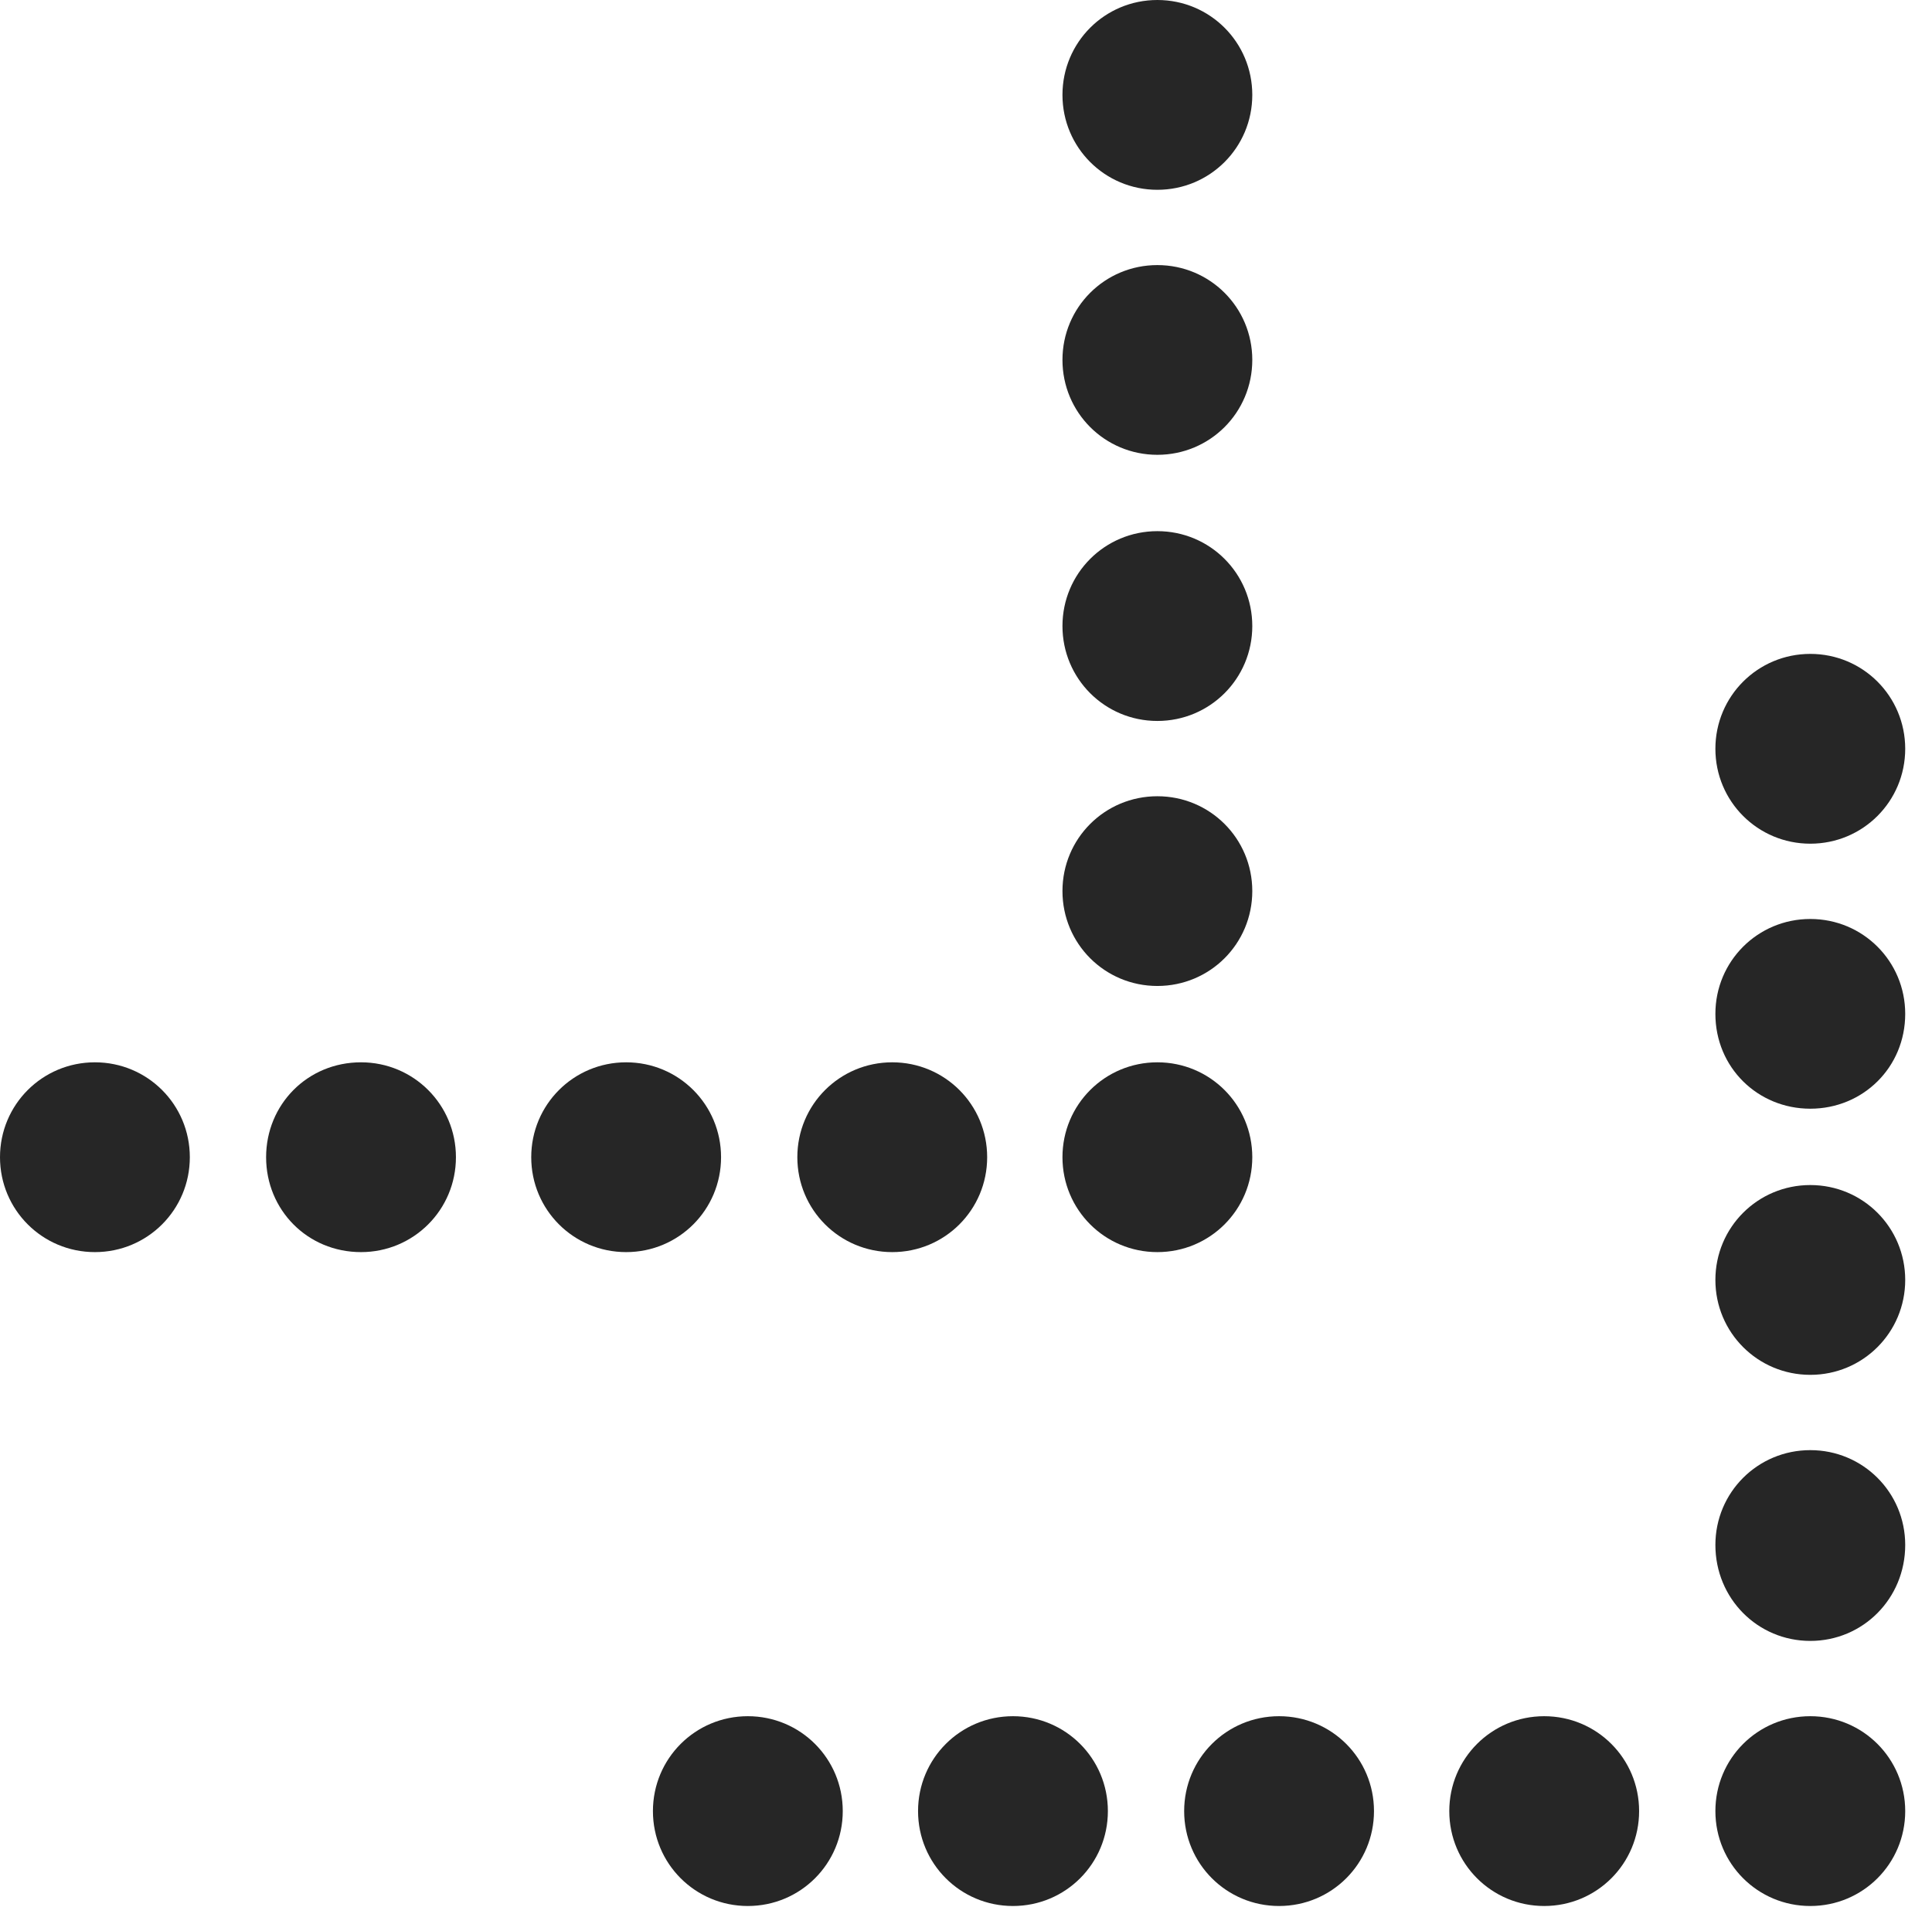 <?xml version="1.0" encoding="UTF-8"?>
<!--Generator: Apple Native CoreSVG 326-->
<!DOCTYPE svg
PUBLIC "-//W3C//DTD SVG 1.1//EN"
       "http://www.w3.org/Graphics/SVG/1.1/DTD/svg11.dtd">
<svg version="1.1" xmlns="http://www.w3.org/2000/svg" xmlns:xlink="http://www.w3.org/1999/xlink" viewBox="0 0 25.607 25.279">
 <g>
  <rect height="25.279" opacity="0" width="25.607" x="0" y="0"/>
  <path d="M20.467 22.75C19.77 22.75 19.209 23.311 19.209 24.008C19.209 24.705 19.77 25.266 20.467 25.266C21.164 25.266 21.725 24.705 21.725 24.008C21.725 23.311 21.164 22.75 20.467 22.75ZM16.953 22.75C16.256 22.75 15.695 23.311 15.695 24.008C15.695 24.705 16.256 25.266 16.953 25.266C17.65 25.266 18.211 24.705 18.211 24.008C18.211 23.311 17.65 22.75 16.953 22.75ZM13.426 22.75C12.729 22.75 12.168 23.311 12.168 24.008C12.168 24.705 12.729 25.266 13.426 25.266C14.123 25.266 14.684 24.705 14.684 24.008C14.684 23.311 14.123 22.75 13.426 22.75ZM9.912 22.75C9.215 22.75 8.654 23.311 8.654 24.008C8.654 24.705 9.215 25.266 9.912 25.266C10.609 25.266 11.17 24.705 11.17 24.008C11.17 23.311 10.609 22.75 9.912 22.75ZM23.994 8.668C23.297 8.668 22.736 9.229 22.736 9.926C22.736 10.623 23.297 11.184 23.994 11.184C24.691 11.184 25.252 10.623 25.252 9.926C25.252 9.229 24.691 8.668 23.994 8.668ZM23.994 12.182C23.297 12.182 22.736 12.742 22.736 13.44C22.736 14.15 23.297 14.697 23.994 14.697C24.691 14.697 25.252 14.15 25.252 13.44C25.252 12.742 24.691 12.182 23.994 12.182ZM23.994 15.709C23.297 15.709 22.736 16.27 22.736 16.967C22.736 17.664 23.297 18.225 23.994 18.225C24.691 18.225 25.252 17.664 25.252 16.967C25.252 16.27 24.691 15.709 23.994 15.709ZM23.994 19.223C23.297 19.223 22.736 19.783 22.736 20.48C22.736 21.191 23.297 21.752 23.994 21.752C24.691 21.752 25.252 21.191 25.252 20.48C25.252 19.783 24.691 19.223 23.994 19.223ZM23.994 22.75C23.297 22.75 22.736 23.311 22.736 24.008C22.736 24.705 23.297 25.266 23.994 25.266C24.691 25.266 25.252 24.705 25.252 24.008C25.252 23.311 24.691 22.75 23.994 22.75Z" fill="black" fill-opacity="0.85"/>
  <path d="M11.826 14.082C11.129 14.082 10.568 14.643 10.568 15.34C10.568 16.037 11.129 16.598 11.826 16.598C12.523 16.598 13.084 16.037 13.084 15.34C13.084 14.643 12.523 14.082 11.826 14.082ZM8.299 14.082C7.602 14.082 7.041 14.643 7.041 15.34C7.041 16.037 7.602 16.598 8.299 16.598C8.996 16.598 9.557 16.037 9.557 15.34C9.557 14.643 8.996 14.082 8.299 14.082ZM4.785 14.082C4.074 14.082 3.527 14.643 3.527 15.34C3.527 16.037 4.074 16.598 4.785 16.598C5.482 16.598 6.043 16.037 6.043 15.34C6.043 14.643 5.482 14.082 4.785 14.082ZM1.258 14.082C0.561 14.082 0 14.643 0 15.34C0 16.037 0.561 16.598 1.258 16.598C1.955 16.598 2.516 16.037 2.516 15.34C2.516 14.643 1.955 14.082 1.258 14.082ZM15.34 0C14.643 0 14.082 0.561 14.082 1.258C14.082 1.955 14.643 2.516 15.34 2.516C16.037 2.516 16.598 1.955 16.598 1.258C16.598 0.561 16.037 0 15.34 0ZM15.34 3.514C14.643 3.514 14.082 4.074 14.082 4.771C14.082 5.469 14.643 6.029 15.34 6.029C16.037 6.029 16.598 5.469 16.598 4.771C16.598 4.074 16.037 3.514 15.34 3.514ZM15.34 7.041C14.643 7.041 14.082 7.602 14.082 8.299C14.082 8.996 14.643 9.557 15.34 9.557C16.037 9.557 16.598 8.996 16.598 8.299C16.598 7.602 16.037 7.041 15.34 7.041ZM15.34 10.555C14.643 10.555 14.082 11.115 14.082 11.812C14.082 12.51 14.643 13.07 15.34 13.07C16.037 13.07 16.598 12.51 16.598 11.812C16.598 11.115 16.037 10.555 15.34 10.555ZM15.34 14.082C14.643 14.082 14.082 14.643 14.082 15.34C14.082 16.037 14.643 16.598 15.34 16.598C16.037 16.598 16.598 16.037 16.598 15.34C16.598 14.643 16.037 14.082 15.34 14.082Z" fill="black" fill-opacity="0.85"/>
 </g>
</svg>
